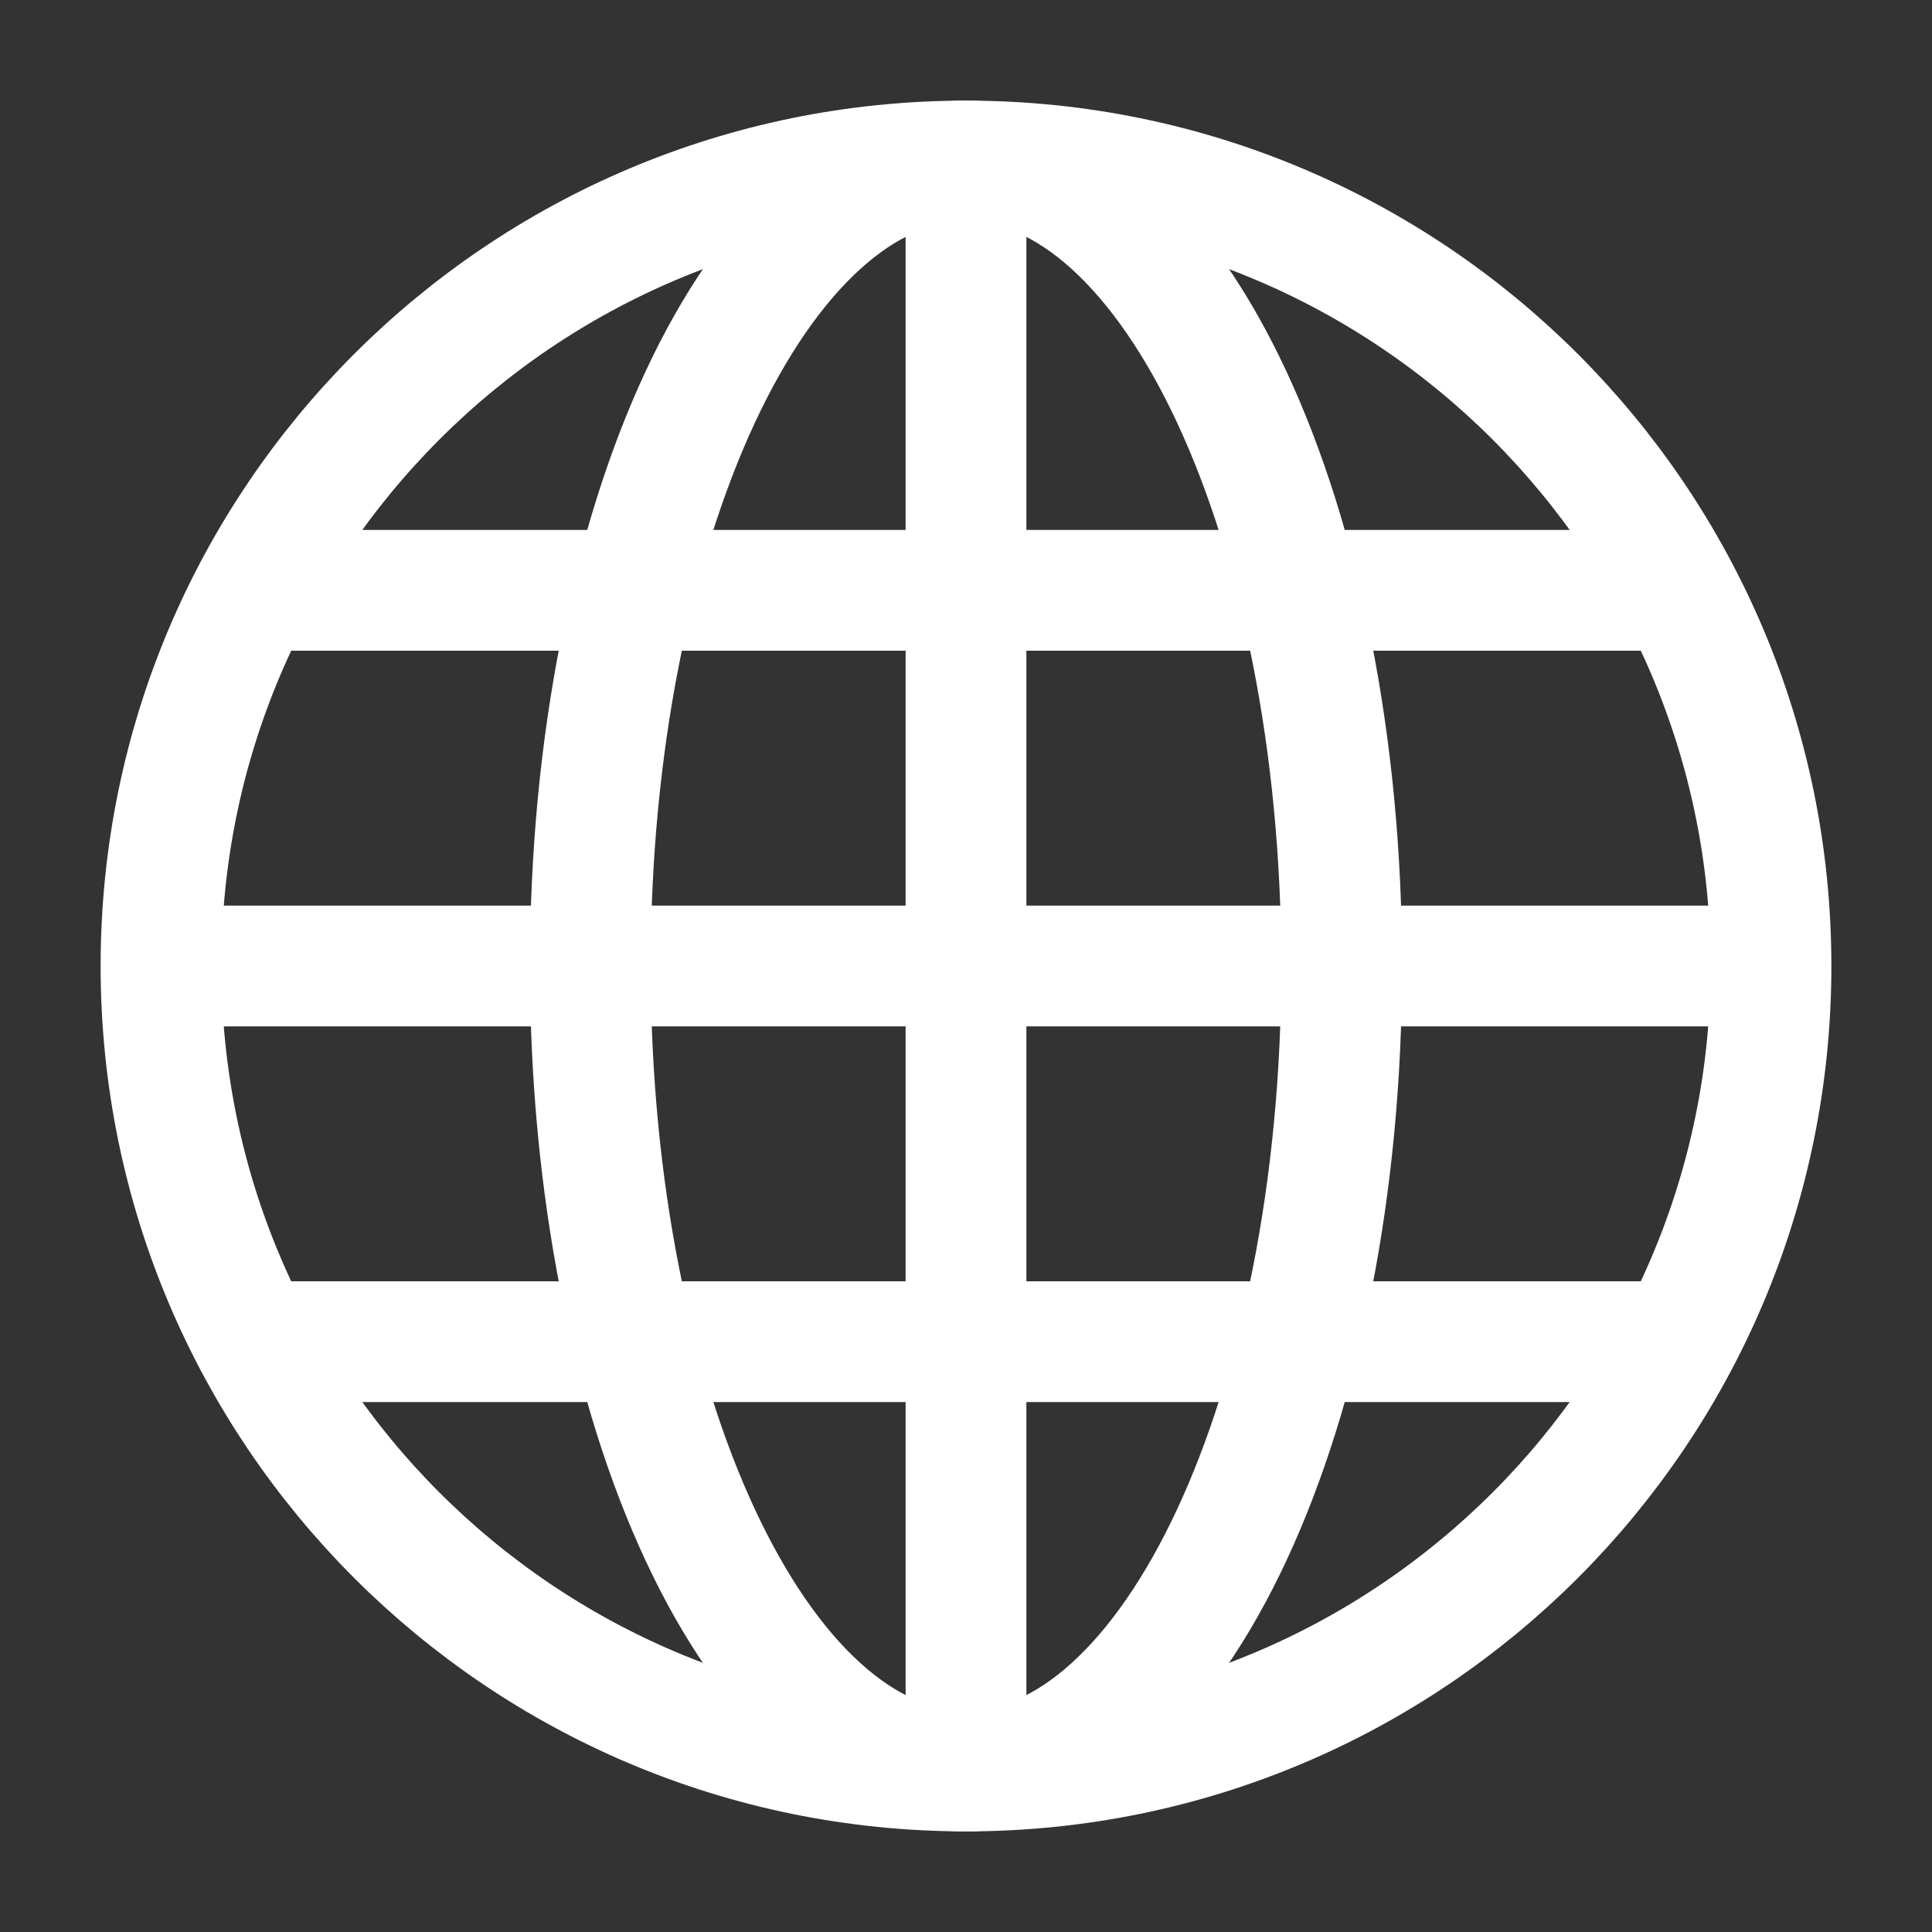 <svg width="24" height="24" viewBox="0 0 24 24" xmlns="http://www.w3.org/2000/svg">
    <rect x="0" y="0" width="24" height="24" fill="#333333" stroke="none"/>
    <g stroke="#FFF" stroke-width="1.5" fill="none" fill-rule="evenodd">
        <path d="M22 12c0 5.523-4.477 10-10 10S2 17.523 2 12 6.477 2 12 2s10 4.477 10 10zM12 2.667v18.666"/>
        <path d="M16.667 12c0 5.523-2.09 10-4.667 10s-4.667-4.477-4.667-10S9.423 2 12 2s4.667 4.477 4.667 10zM22 12H2M3.333 7.333h17.334M20.667 16.667H3.333"/>
    </g>
</svg>
